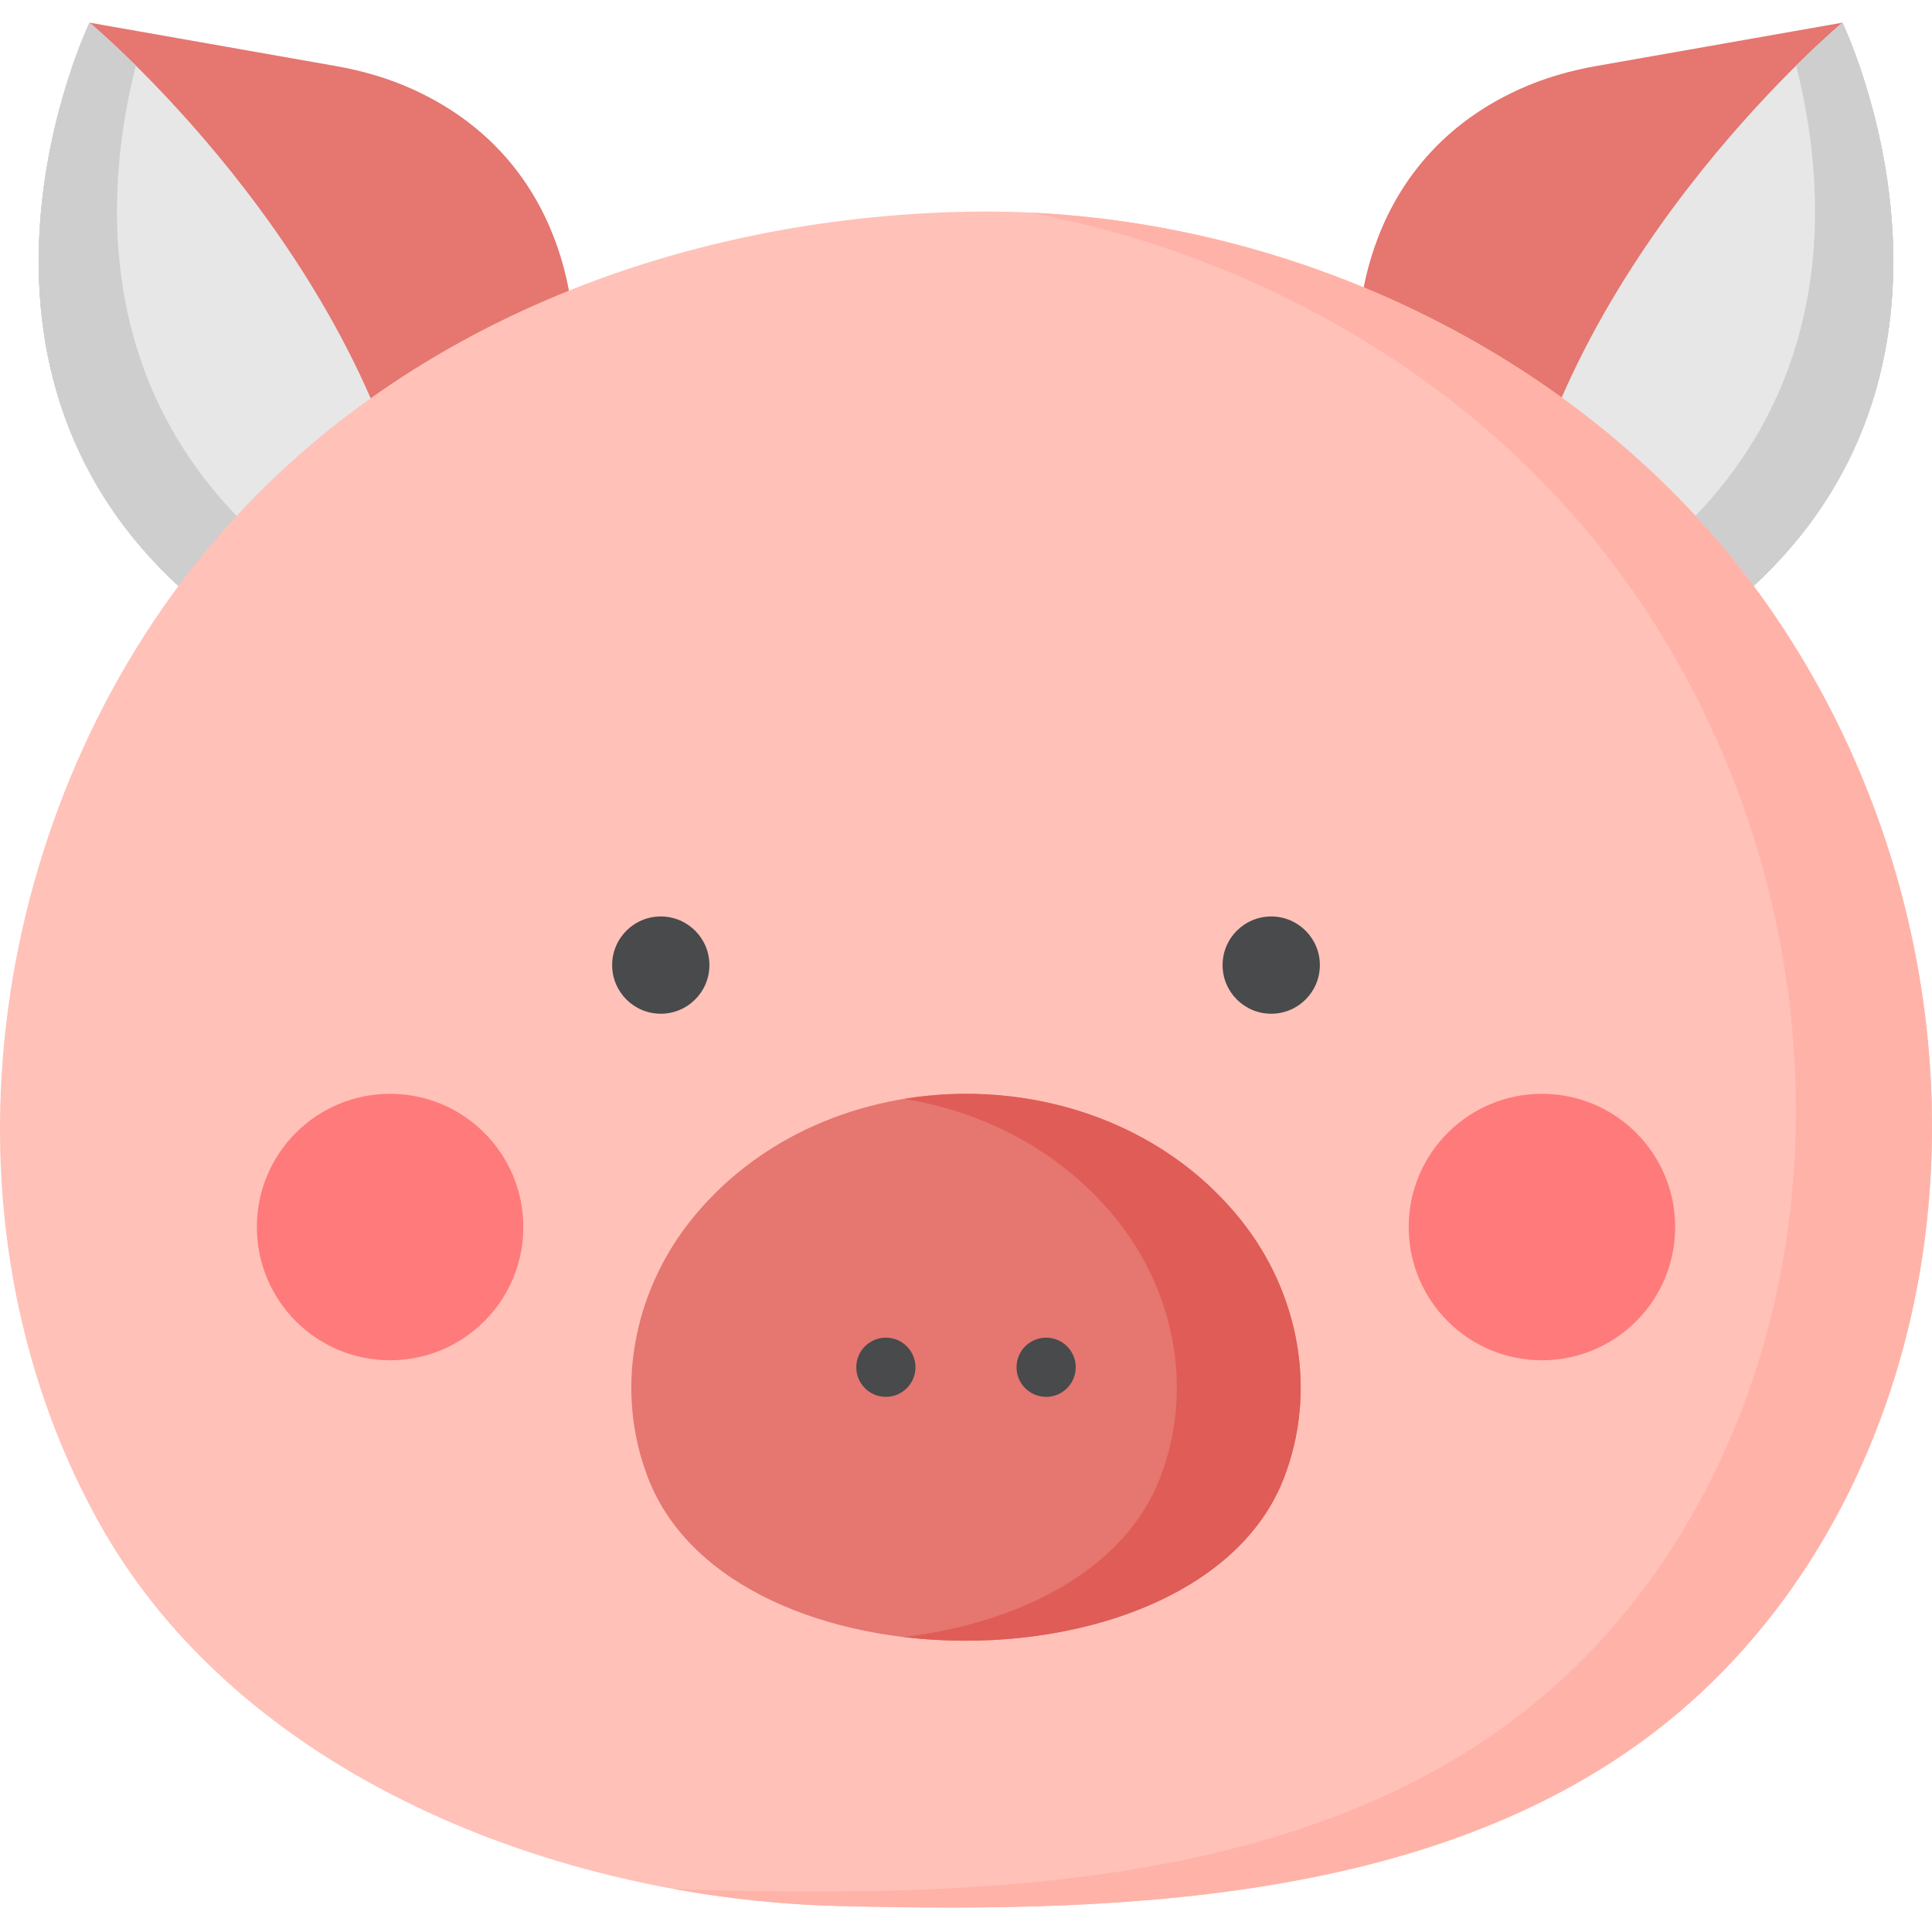 <svg height="512pt" viewBox="0 -6 512 512" width="512pt" xmlns="http://www.w3.org/2000/svg"><path d="m359.922 85.973s-2.715-47.719 42.723-68.32c6.461-2.93 13.309-4.91 20.297-6.141l65.32-11.508s44.711 92.668-28.691 153.805l-15.711 16.355-83.969-62.691zm0 0" fill="#e57670"/><path d="m401.375 138.441 42.484 31.723 15.707-16.355c73.402-61.141 28.695-153.805 28.695-153.805s-71.133 59.207-86.887 138.437zm0 0" fill="#e7e7e7"/><path d="m459.57 153.812-15.707 16.348-19.547-14.59 14.508-15.113c49.75-41.43 45.246-97.34 37.176-129.074 7.434-7.363 12.266-11.383 12.266-11.383s44.699 92.672-28.695 153.812zm0 0" fill="#cecece"/><path d="m152.078 85.973s2.715-47.719-42.723-68.32c-6.461-2.93-13.309-4.91-20.297-6.141l-65.32-11.508s-44.711 92.668 28.691 153.805l15.715 16.355 83.965-62.691zm0 0" fill="#e57670"/><path d="m110.629 138.441-42.488 31.723-15.707-16.355c-73.402-61.141-28.695-153.805-28.695-153.805s71.137 59.207 86.891 138.437zm0 0" fill="#e7e7e7"/><path d="m52.43 153.812 15.711 16.348 19.543-14.59-14.508-15.113c-49.75-41.43-45.246-97.34-37.176-129.074-7.434-7.363-12.266-11.383-12.266-11.383s-44.699 92.672 28.695 153.812zm0 0" fill="#cecece"/><path d="m458.816 141.66c-47.828-59-125.637-93.004-202.234-91.559-76.91 1.453-154.039 30.723-203.359 91.555-56.891 70.168-71.605 174.93-27.336 255.246 37.441 67.93 122.094 100.367 196.484 102.219 76.938 1.914 168.57-.809 228.371-56.52 32.617-30.383 52.273-72.41 58.773-116.195 9.672-65.172-9.234-133.602-50.699-184.746zm0 0" fill="#ffc1b8"/><path d="m509.52 326.41c-6.5 43.785-26.156 85.805-58.777 116.195-59.805 55.703-151.438 58.43-228.371 56.516-14.422-.359-29.23-1.871-44.012-4.566 2.66.145 5.312.258 7.957.32 76.934 1.91 168.566-.805 228.359-56.516 32.621-30.391 52.281-72.406 58.777-116.195 9.672-65.172-9.234-133.609-50.695-184.75-36.848-45.461-91.5-76.078-149.691-87.066 71.113 3.32 141.352 36.547 185.746 91.316 41.465 51.137 60.371 119.574 50.707 184.746zm0 0" fill="#ffb3a8"/><path d="m188 249.762c0 7.117-5.77 12.887-12.887 12.887-7.117 0-12.887-5.77-12.887-12.887 0-7.117 5.77-12.887 12.887-12.887 7.117 0 12.887 5.77 12.887 12.887zm0 0" fill="#484a4c"/><path d="m349.777 249.762c0 7.117-5.773 12.887-12.891 12.887-7.117 0-12.887-5.77-12.887-12.887 0-7.117 5.77-12.887 12.887-12.887 7.117 0 12.891 5.77 12.891 12.887zm0 0" fill="#484a4c"/><path d="m328.93 317.418c-35.719-44.855-110.332-44.609-145.859 0-15.453 19.402-20.262 45.461-11.207 68.555 22.461 57.281 145.945 56.949 168.277 0 9.055-23.094 4.242-49.152-11.211-68.555zm0 0" fill="#e57670"/><path d="m340.141 385.969c-12.863 32.816-59.32 46.84-100.672 41.863 30.543-3.648 58.355-17.633 67.855-41.863 9.055-23.09 4.246-49.152-11.207-68.555-14.27-17.918-34.75-28.641-56.465-32.207 32.539-5.336 67.887 5.344 89.281 32.207 15.453 19.402 20.266 45.465 11.207 68.555zm0 0" fill="#e05c56"/><path d="m234.766 348.496c-4.332 0-7.844 3.512-7.844 7.844 0 4.328 3.512 7.84 7.844 7.84s7.844-3.512 7.844-7.84c0-4.332-3.512-7.844-7.844-7.844zm0 0" fill="#484a4c"/><path d="m277.234 348.496c-4.328 0-7.84 3.512-7.84 7.844 0 4.328 3.512 7.84 7.84 7.84 4.332 0 7.844-3.512 7.844-7.84 0-4.332-3.512-7.844-7.844-7.844zm0 0" fill="#484a4c"/><g fill="#ff7a7a"><path d="m138.68 319.176c0 19.5-15.805 35.309-35.305 35.309s-35.309-15.809-35.309-35.309 15.809-35.305 35.309-35.305 35.305 15.805 35.305 35.305zm0 0"/><path d="m443.934 319.176c0 19.5-15.805 35.309-35.305 35.309s-35.309-15.809-35.309-35.309 15.809-35.305 35.309-35.305 35.305 15.805 35.305 35.305zm0 0"/></g></svg>